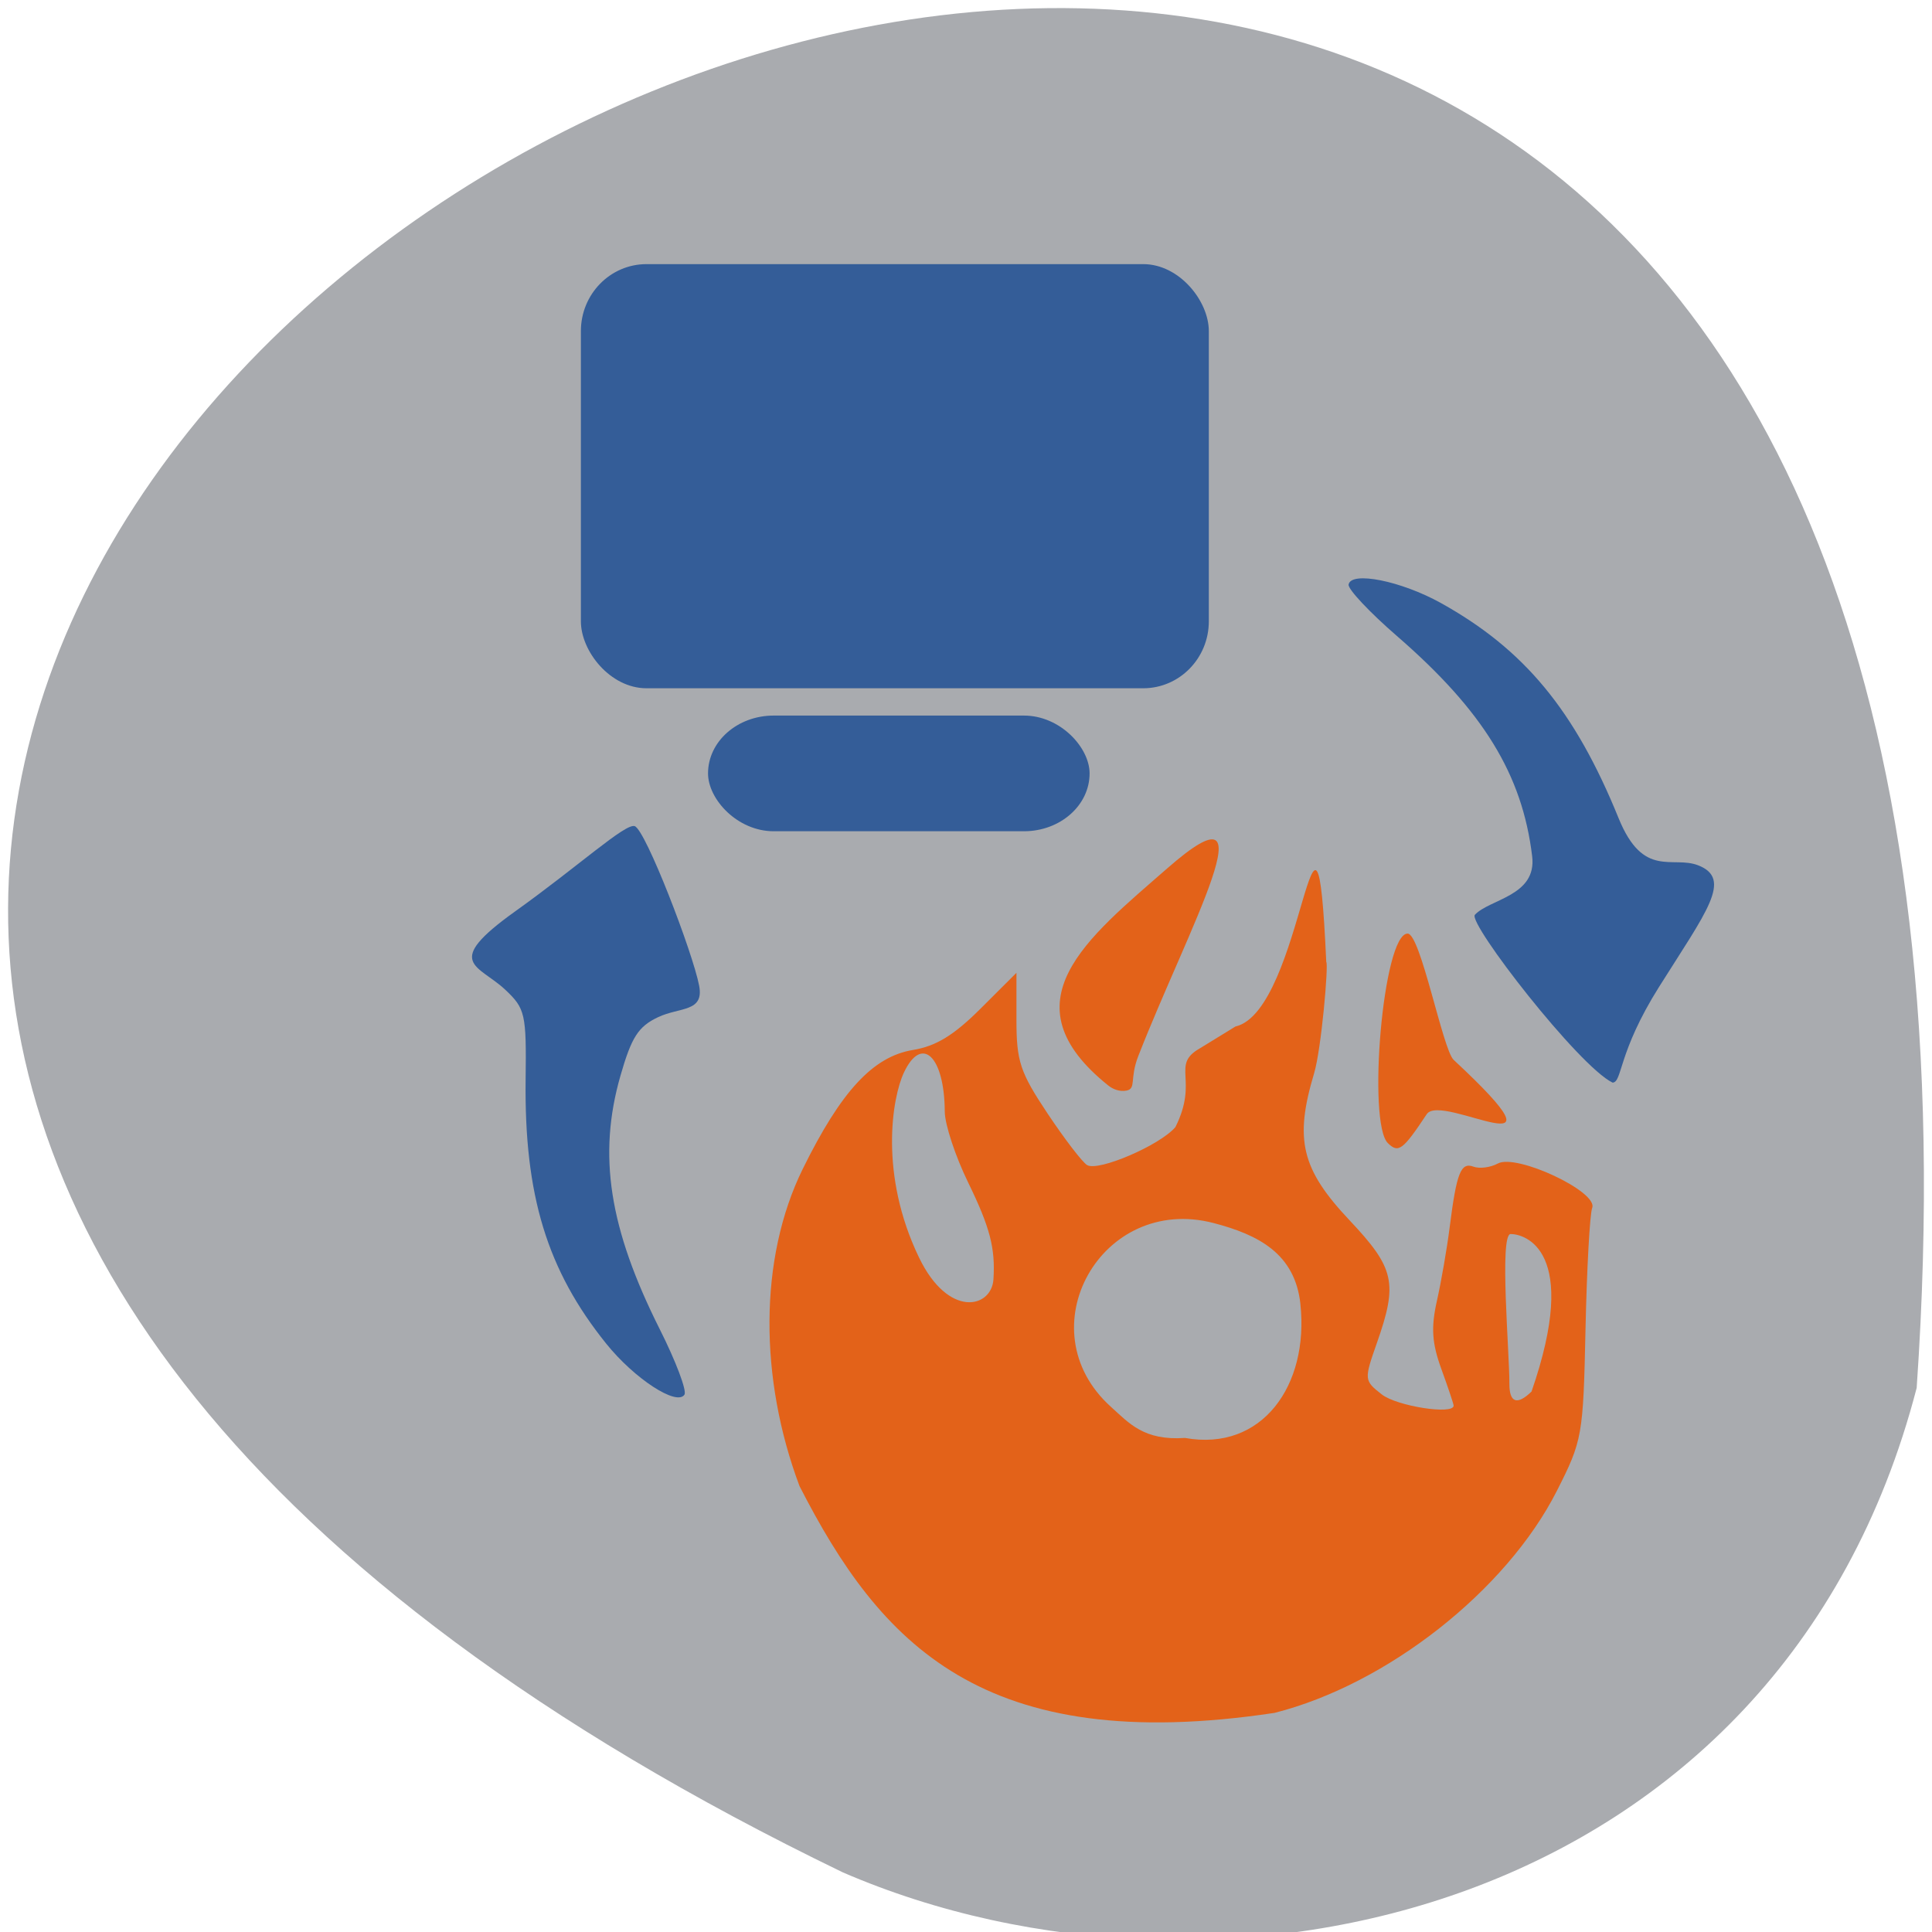 <svg xmlns="http://www.w3.org/2000/svg" viewBox="0 0 256 256"><path d="m 253.97 183.9 c 25.429 -368.15 -465.65 -92.2 -142.29 64.2 49.828 21.558 124.13 5.804 142.29 -64.2 z" fill="#a9abaf" color="#000"/><g transform="matrix(0.971 0 0 0.942 0.077 5.365)"><g fill="#e36219"><path d="m 109.02 203.33 c -5.491 -15.1 -5.571 -31.965 0.438 -44.58 5.24 -10.973 9.611 -15.835 15.06 -16.756 3.125 -0.528 5.576 -2.071 9.186 -5.785 l 4.924 -5.064 v 6.611 c 0.001 5.843 0.493 7.373 4.231 13.157 2.327 3.6 4.762 6.874 5.411 7.275 1.528 0.944 9.945 -2.786 12.05 -5.342 3.234 -6.649 -0.675 -8.727 3.31 -11.06 l 4.885 -3.09 c 9.321 -2.203 10.932 -41.848 12.392 -9.08 0.327 0.327 -0.664 12.239 -1.661 15.67 -2.71 9.323 -1.74 13.471 4.837 20.666 6.167 6.748 6.612 8.805 3.735 17.251 -1.766 5.183 -1.757 5.285 0.663 7.244 2.046 1.657 9.807 2.908 9.807 1.581 0 -0.223 -0.752 -2.539 -1.672 -5.145 -1.294 -3.669 -1.431 -5.843 -0.604 -9.628 0.587 -2.689 1.367 -7.329 1.734 -10.313 0.941 -7.662 1.523 -9.192 3.244 -8.532 0.828 0.318 2.324 0.12 3.324 -0.44 2.553 -1.429 13.716 3.975 12.883 6.237 -0.325 0.882 -0.735 8.561 -0.912 17.06 -0.312 15.01 -0.426 15.67 -3.92 22.769 -6.907 14.03 -23.18 27.21 -38.528 31.21 -39.866 6.176 -53.832 -9.776 -64.819 -31.917 z m 68.36 -25.58 c -0.732 -7.095 -5.72 -9.757 -11.836 -11.404 -15.35 -4.133 -25.726 14.982 -14.03 25.841 2.493 2.314 4.496 4.787 10.111 4.383 10.526 1.966 16.947 -7.405 15.751 -18.82 z m 31.538 12.298 c 6.708 -19.965 -0.96 -22.16 -2.85 -22.16 -1.572 0 -0.147 16.88 -0.172 21.02 -0.016 2.709 1.051 3.111 3.02 1.139 z m -73.43 -15.783 c 0.277 -4.381 -0.469 -7.323 -3.463 -13.652 -1.74 -3.678 -3.171 -8.152 -3.179 -9.942 -0.037 -7.788 -3.139 -10.84 -5.578 -5.488 -1.603 3.518 -3.401 14.327 2.066 26.01 4.02 8.591 9.899 7.109 10.154 3.074 z"/><path d="m 151.2 147.03 c -14.267 -11.747 -2.884 -20.763 8.02 -30.591 14.624 -13.185 2.873 8.364 -3.968 26.421 -1.206 3.182 -0.237 4.569 -1.601 4.851 -0.988 0.204 -1.922 -0.249 -2.448 -0.681 z"/><path d="m 189.32 155.11 c -2.827 -2.827 -0.698 -29.483 2.691 -29.483 1.77 0 4.795 16.339 6.28 17.763 17.234 16.531 -1.653 4.501 -3.674 7.638 -3.261 5.061 -3.857 5.521 -5.296 4.081 z"/></g><g fill="#345d98"><path d="m 219.98 146.59 c -4.615 -2.278 -19.738 -22.388 -18.798 -23.599 1.996 -2.233 8.477 -2.631 7.822 -8.236 -1.345 -11.512 -6.675 -20.458 -18.47 -31 -3.733 -3.336 -6.694 -6.588 -6.581 -7.226 0.341 -1.92 7.161 -0.513 12.593 2.598 11.397 6.527 18.275 15.11 24.25 30.26 3.379 8.571 7.351 5.226 10.866 6.64 4.742 1.907 1.122 6.504 -5.343 17.1 -5.647 9.254 -4.993 13.39 -6.337 13.466 z"/><path d="m 86.53 110.51 c 1.498 0.516 7.943 17.817 8.799 22.449 0.692 3.747 -2.646 2.982 -5.61 4.427 -2.692 1.312 -3.617 2.797 -5.13 8.233 -3.108 11.166 -1.557 21.463 5.375 35.683 2.194 4.5 3.706 8.63 3.36 9.178 -1.042 1.648 -6.823 -2.233 -10.675 -7.168 -8.08 -10.352 -11.203 -20.899 -11 -37.18 0.113 -9.212 -0.052 -9.962 -2.771 -12.601 -3.669 -3.559 -8.658 -3.658 1.332 -11.02 8.727 -6.431 15.05 -12.436 16.325 -11.998 z"/><rect width="85.69" height="59.661" x="79.19" y="31.458" rx="8.953" ry="9.418"/><rect ry="8.136" rx="8.953" y="94.96" x="96.54" height="16.271" width="52.07"/></g></g></svg>